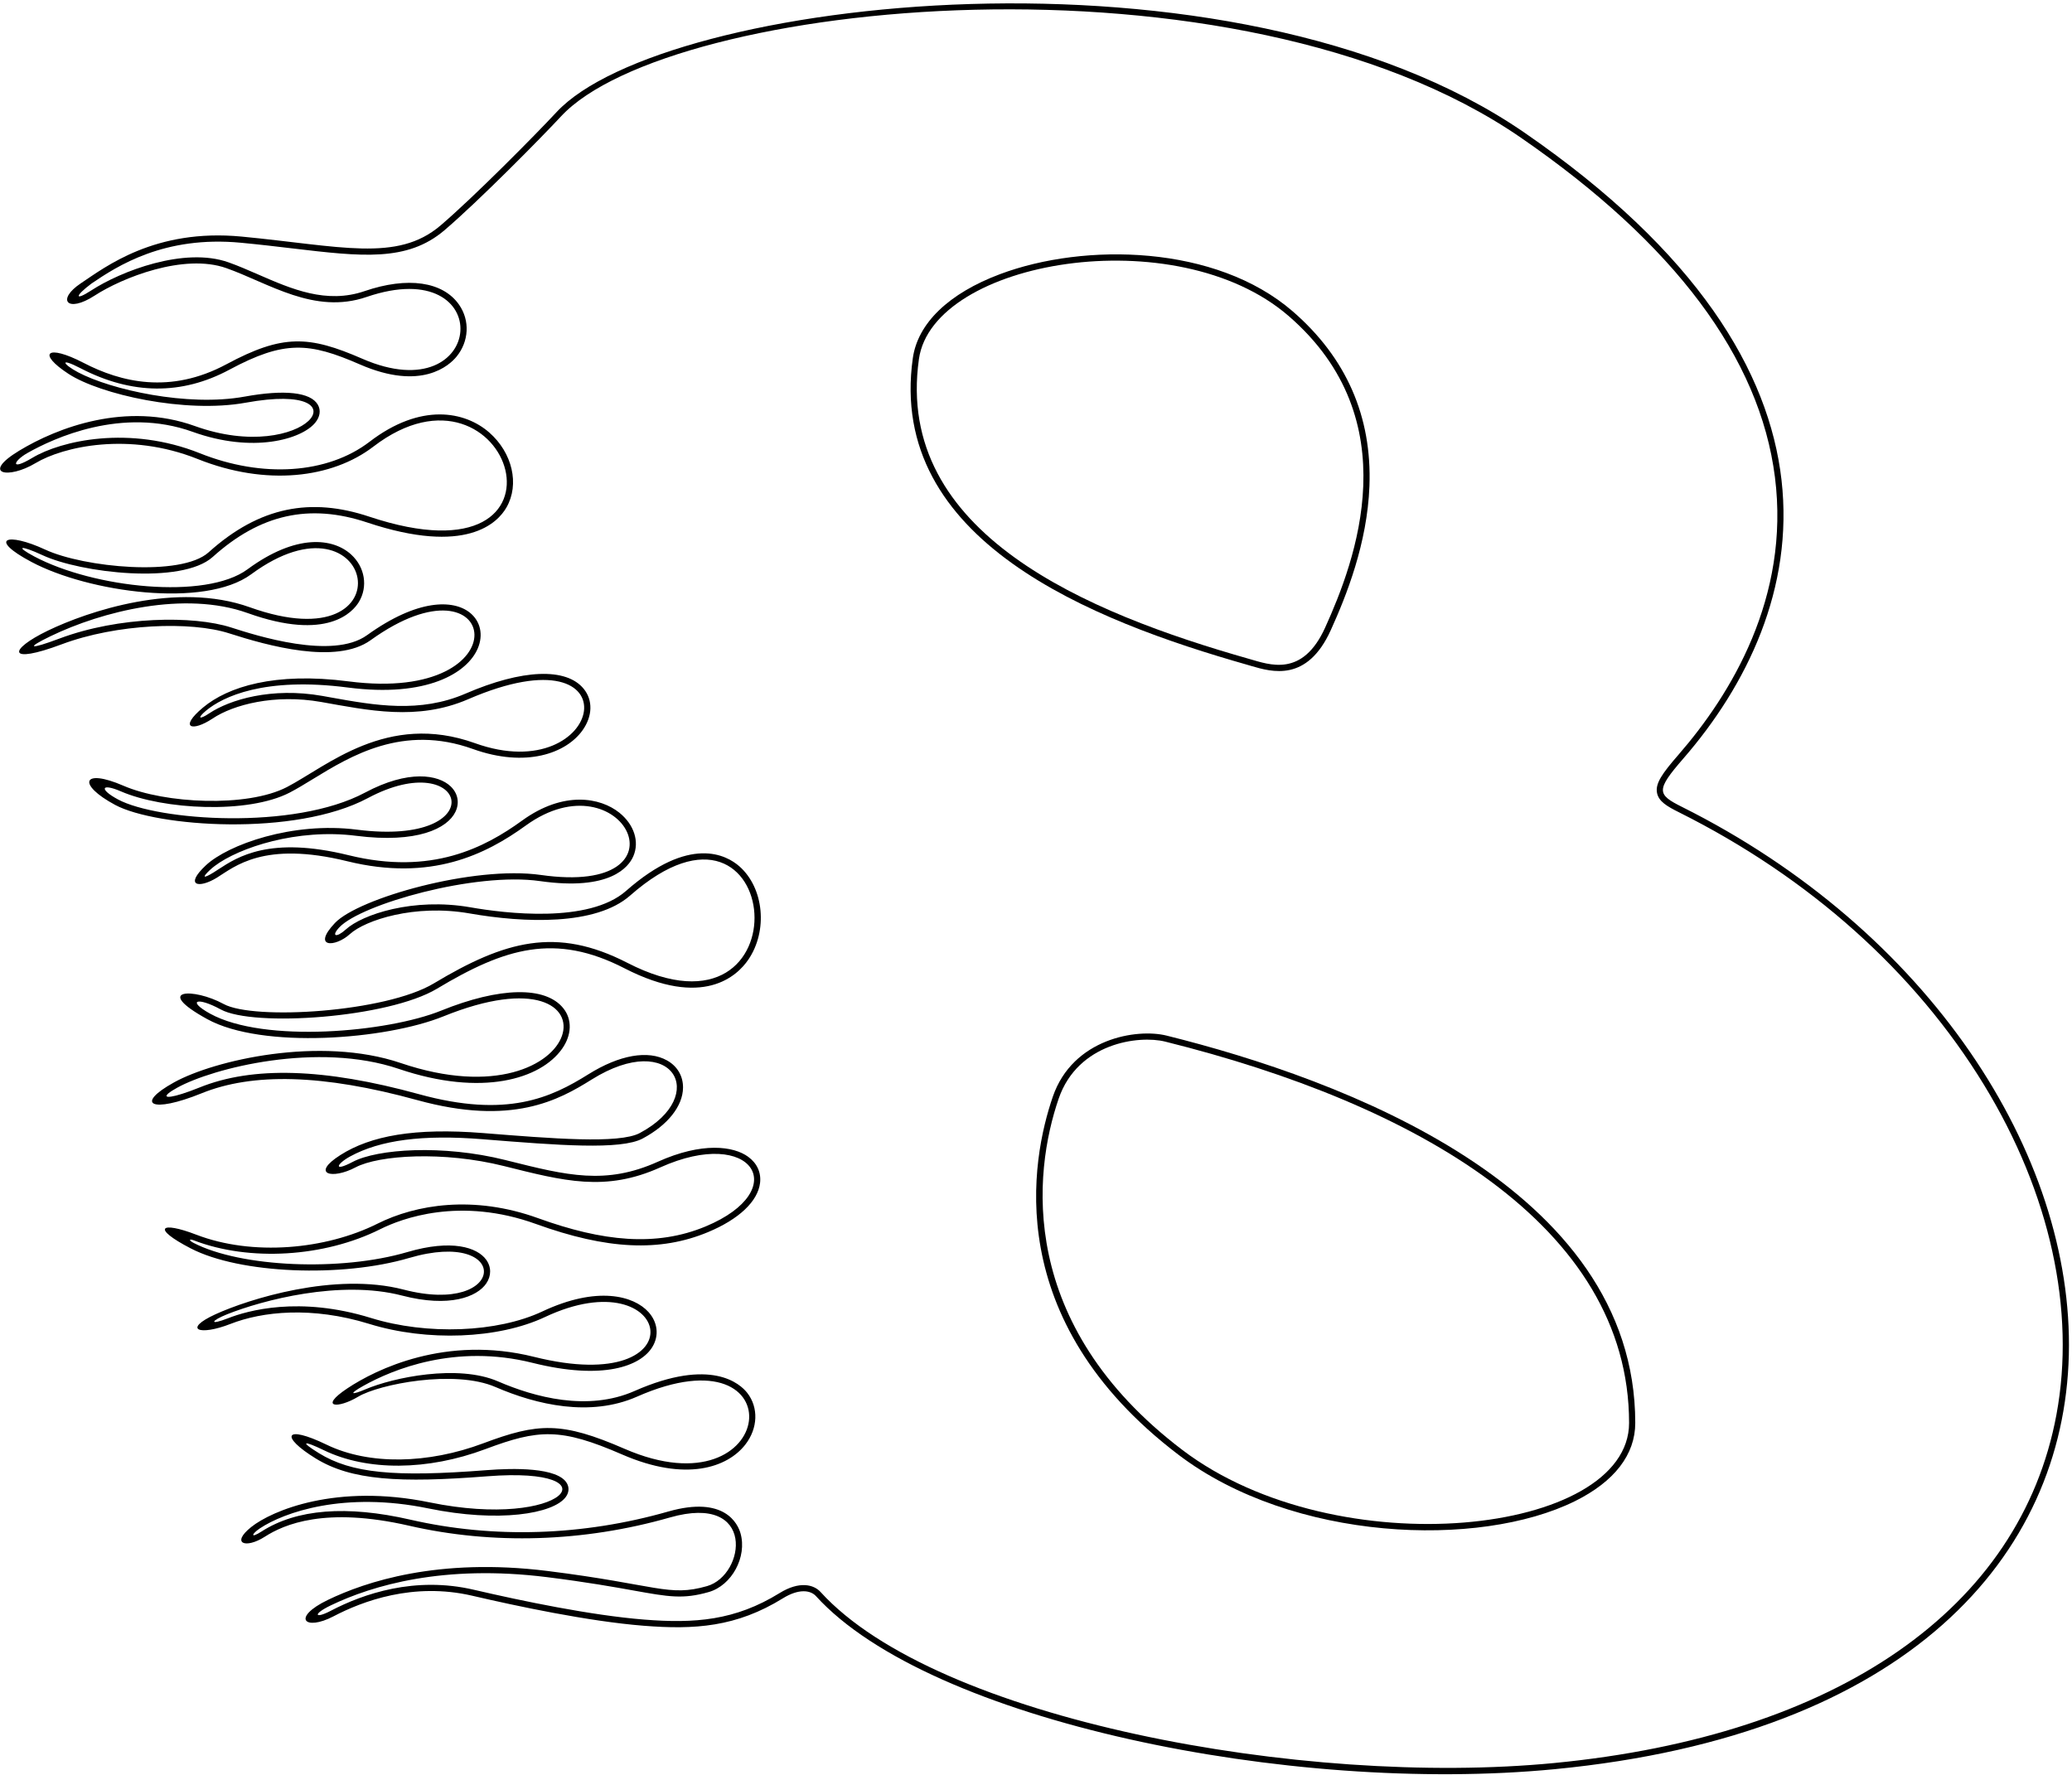 <?xml version="1.0" encoding="UTF-8"?>
<svg xmlns="http://www.w3.org/2000/svg" xmlns:xlink="http://www.w3.org/1999/xlink" width="503pt" height="431pt" viewBox="0 0 503 431" version="1.1">
<g id="surface1">
<path style=" stroke:none;fill-rule:nonzero;fill:rgb(0%,0%,0%);fill-opacity:1;" d="M 303.703 161.68 C 308.797 163.176 317.324 165.676 323.07 152.98 C 326.848 144.641 331.926 131.945 332.445 118.016 C 333.078 101.117 326.812 86.848 313.824 75.598 C 295.156 59.43 263.297 58.871 242.797 66.551 C 230.32 71.227 222.789 78.48 221.594 86.977 C 215.352 131.234 264.996 150.672 302.883 161.438 Z M 223.078 87.188 C 226.461 63.199 285.523 53.074 312.84 76.73 C 341.996 101.98 329.016 136.211 321.703 152.359 C 316.191 164.539 308.211 161.395 303.289 159.996 C 264.012 148.832 217.102 129.57 223.078 87.188 "/>
<path style=" stroke:none;fill-rule:nonzero;fill:rgb(0%,0%,0%);fill-opacity:1;" d="M 283.203 251.445 C 275.969 249.645 260.441 252.145 255.586 266.266 C 250.355 281.469 242.863 320.371 286.098 353.223 C 313.785 374.262 359.055 376.031 382.367 364.465 C 391.926 359.723 396.977 353.164 396.977 345.492 C 396.969 288.27 325.691 262.008 283.203 251.445 Z M 287.008 352.031 C 246.809 321.488 250.82 284.73 257.004 266.754 C 261.664 253.195 276.477 251.316 282.844 252.898 C 343.535 267.988 395.469 297.52 395.477 345.492 C 395.48 372.645 324.668 380.648 287.008 352.031 "/>
<path style=" stroke:none;fill-rule:nonzero;fill:rgb(0%,0%,0%);fill-opacity:1;" d="M 408.273 195.891 C 402.273 192.891 401.941 191.891 408.605 184.223 C 439.676 148.492 454.031 90.102 370.105 32.223 C 299.074 -16.766 160.809 -0.453 135.105 27.223 C 129.988 32.734 114.895 47.984 106.883 54.797 C 96.363 63.734 82.598 59.727 58.637 57.441 C 37.637 55.441 25.637 64.777 19.637 68.777 C 13.637 72.777 16.301 76.109 22.969 71.777 C 29.637 67.441 44.637 61.441 54.969 65.109 C 65.301 68.777 76.301 76.441 88.969 72.109 C 120.91 61.184 118.137 100.262 87.969 87.109 C 74.969 81.441 68.637 81.109 54.969 88.441 C 41.301 95.777 29.301 92.777 20.301 88.109 C 11.301 83.441 8.969 85.777 16.637 90.777 C 24.301 95.777 44.969 100.441 59.637 97.777 C 89.789 92.293 74.262 113.148 47.301 103.441 C 30.637 97.441 13.969 103.777 4.637 109.441 C -4.699 115.109 1.969 116.441 8.637 112.441 C 15.301 108.441 31.301 104.777 47.969 111.441 C 64.637 118.109 80.637 116.109 90.637 108.441 C 123.801 83.016 143.246 143.312 89.637 125.441 C 75.535 120.742 63.066 122.922 50.637 134.109 C 43.969 140.109 20.301 137.777 10.969 133.441 C 1.637 129.109 -3.031 130.777 7.637 136.441 C 21.477 143.797 49.684 147.758 60.969 139.441 C 91.066 117.266 99.871 161.508 60.637 147.441 C 42.969 141.109 21.301 148.441 11.637 153.109 C 1.969 157.777 1.637 161.441 14.969 156.441 C 28.301 151.441 46.301 150.777 55.637 153.777 C 64.969 156.777 81.637 161.441 89.969 155.441 C 121.32 132.871 127.617 171.016 84.637 165.441 C 66.637 163.109 55.301 166.777 49.301 171.777 C 43.301 176.777 46.637 177.777 51.637 174.441 C 56.637 171.109 66.637 168.441 77.969 170.441 C 89.301 172.441 101.301 175.109 113.637 169.777 C 154.945 151.91 146.77 191.754 115.301 180.441 C 93.969 172.777 79.301 186.109 69.637 191.109 C 59.969 196.109 39.969 195.109 29.969 190.777 C 19.969 186.441 18.637 190.441 27.969 195.441 C 37.91 200.77 71.582 203.227 89.301 193.777 C 113.551 180.844 120.055 205.711 86.637 201.441 C 70.969 199.441 55.301 205.109 49.969 210.109 C 44.637 215.109 48.301 215.777 52.637 213.109 C 56.969 210.441 63.969 204.109 84.301 209.109 C 104.637 214.109 117.969 207.441 127.637 200.441 C 151.215 183.367 168.387 217.742 131.301 212.441 C 114.969 210.109 86.969 218.109 81.301 224.109 C 75.637 230.109 81.301 230.109 84.969 226.777 C 88.637 223.441 100.637 219.441 113.969 221.777 C 127.301 224.109 144.637 224.777 152.969 217.441 C 190.301 184.59 196.305 256.406 152.301 233.777 C 135.051 224.906 122.555 228.426 105.301 238.777 C 93.637 245.777 61.637 247.777 54.301 243.777 C 46.969 239.777 36.969 240.109 50.301 247.441 C 63.637 254.777 93.637 252.441 107.637 246.777 C 152.344 228.68 143.148 273.652 97.301 258.109 C 77.637 251.441 51.969 257.441 42.301 262.777 C 32.637 268.109 36.637 270.441 48.969 265.441 C 61.301 260.441 78.301 260.777 101.301 267.109 C 124.301 273.441 135.637 267.109 143.637 262.109 C 163.27 249.84 172.414 265.984 155.301 275.109 C 150.301 277.777 133.969 276.441 117.301 275.109 C 100.637 273.777 89.969 275.777 82.637 280.441 C 75.301 285.109 80.637 286.441 86.301 283.441 C 91.969 280.441 107.637 279.441 122.301 283.109 C 136.969 286.777 146.969 289.441 160.301 283.441 C 182.742 273.344 192.496 288.945 171.301 297.777 C 159.301 302.777 146.301 301.441 130.637 295.777 C 114.969 290.109 100.969 292.441 91.637 297.109 C 79.055 303.398 61.328 305.043 47.637 299.777 C 38.969 296.441 36.637 298.109 46.301 303.109 C 58.289 309.309 82.98 310.242 99.301 305.441 C 124.27 298.098 123.223 319.676 97.969 313.109 C 81.301 308.777 60.301 315.441 52.301 319.109 C 44.301 322.777 48.301 324.441 55.969 321.441 C 63.637 318.441 75.637 317.109 89.637 321.441 C 103.637 325.777 120.969 325.109 132.301 319.777 C 163.371 305.156 170.344 339.621 129.637 329.441 C 108.301 324.109 91.301 332.441 84.301 337.109 C 77.301 341.777 81.969 342.109 86.969 339.109 C 91.969 336.109 110.301 332.441 120.301 336.777 C 130.301 341.109 143.301 344.109 154.637 339.109 C 193.719 321.867 188.996 368.02 151.637 351.777 C 136.301 345.109 130.637 345.441 117.301 350.441 C 103.969 355.441 89.637 355.777 79.301 350.777 C 68.969 345.777 67.969 348.777 76.637 354.109 C 85.301 359.441 96.969 360.109 118.301 358.441 C 149.875 355.977 137.277 371.566 104.301 364.777 C 81.637 360.109 65.969 366.777 60.969 370.777 C 55.969 374.777 59.637 376.109 64.301 373.109 C 68.969 370.109 78.969 365.777 99.301 370.441 C 119.637 375.109 141.637 374.441 162.637 368.441 C 183.637 362.441 180.969 382.441 171.637 385.109 C 162.301 387.777 159.637 384.777 132.969 381.441 C 106.301 378.109 88.637 384.109 79.637 388.441 C 70.637 392.777 73.969 396.109 80.969 392.441 C 87.969 388.777 100.301 384.109 114.637 387.441 C 125.387 389.941 142.777 393.66 156.227 394.73 C 168.652 395.719 178.758 395.055 190.047 388.074 C 193.902 385.688 196.742 386.062 198.09 387.543 C 225.68 417.891 313.262 435.766 377.441 429.555 C 549.199 412.934 528.184 255.844 408.273 195.891 Z M 377.297 428.062 C 316.402 433.957 227.305 417.449 199.199 386.535 C 197.547 384.715 194.062 383.824 189.258 386.797 C 178.453 393.48 168.652 394.215 156.348 393.234 C 143.547 392.215 126.785 388.727 114.977 385.98 C 100.723 382.668 88.234 386.941 80.273 391.113 C 76.402 393.141 75.797 391.957 80.285 389.793 C 90.387 384.934 107.691 379.793 132.781 382.93 C 142.531 384.148 149.094 385.332 153.887 386.191 C 162.316 387.707 165.805 388.336 172.047 386.551 C 177.652 384.949 181.402 378.016 179.766 372.281 C 179.125 370.051 175.977 363.07 162.223 367 C 141.469 372.93 119.828 373.613 99.637 368.98 C 84.145 365.426 71.98 366.391 63.492 371.848 C 60.676 373.656 61.055 372.441 63.082 371.094 C 68.988 367.176 83.531 362.031 104 366.246 C 121.027 369.75 134.324 367.586 137.348 363.469 C 138.117 362.418 138.223 361.215 137.637 360.164 C 135.438 356.215 124.508 356.453 118.188 356.949 C 95.578 358.715 85.293 357.676 77.422 352.832 C 72.875 350.035 73.406 349.59 78.648 352.125 C 89.156 357.211 103.805 357.105 117.828 351.848 C 130.789 346.988 136.047 346.637 151.039 353.152 C 166.504 359.879 176.633 356.305 180.953 350.723 C 184.004 346.781 184.18 341.742 181.395 338.184 C 179.688 336 172.664 329.516 154.031 337.738 C 142.672 342.75 129.742 339.23 120.898 335.398 C 111.156 331.176 95.492 334.441 88.707 337.328 C 85.336 338.766 84.469 338.578 88.219 336.48 C 95.332 332.508 110.496 326.203 129.273 330.898 C 146.445 335.191 155.578 331.695 158.398 326.992 C 160.035 324.266 159.66 321.031 157.422 318.559 C 153.836 314.59 144.938 312.172 131.664 318.418 C 120.746 323.555 103.648 324.211 90.078 320.012 C 72.66 314.617 60.039 318.238 55.422 320.047 C 50.641 321.914 51.168 320.688 55.164 319.094 C 63.66 315.715 82.574 310.656 97.594 314.562 C 109.16 317.57 115.84 314.859 118.043 311.625 C 119.309 309.77 119.297 307.605 118.012 305.84 C 115.848 302.871 109.684 300.824 98.879 304.004 C 82.719 308.758 58.473 307.715 46.992 301.777 C 45.758 301.141 45.879 300.707 47.098 301.176 C 60.539 306.348 78.707 305.25 92.305 298.449 C 97.52 295.844 111.645 290.504 130.125 297.188 C 147.336 303.41 160.215 304.02 171.879 299.16 C 179.371 296.039 183.977 291.688 184.512 287.219 C 184.812 284.711 183.797 282.457 181.645 280.879 C 178.102 278.273 170.473 277.223 159.688 282.074 C 147.059 287.758 137.656 285.406 123.426 281.844 L 122.664 281.652 C 107.48 277.859 91.605 278.938 85.602 282.117 C 80.824 284.645 81.664 282.613 84.988 280.793 C 92.34 276.773 102.645 275.441 117.184 276.605 L 117.609 276.641 C 135.348 278.059 150.664 279.285 156.008 276.434 C 162.098 273.184 165.766 268.57 165.812 264.09 C 165.844 261.285 164.434 258.875 161.941 257.48 C 157.348 254.898 150.383 256.121 142.84 260.836 C 133.762 266.512 123.105 271.559 101.699 265.664 C 78.754 259.344 61.32 258.816 48.406 264.055 C 46.801 264.703 45.41 265.203 44.211 265.582 C 39.738 266.996 39.082 266.266 43.027 264.09 C 51.672 259.32 77.137 252.855 96.82 259.531 C 117.008 266.371 131.273 262 136.461 254.633 C 138.809 251.297 138.926 247.543 136.773 244.832 C 132.461 239.398 121.355 239.605 107.074 245.387 C 94.066 250.648 64.141 253.34 51.027 246.129 C 45.32 242.988 47.75 241.91 53.586 245.094 C 61.539 249.434 94.254 247.156 106.074 240.062 C 122.59 230.152 134.738 226.43 151.617 235.109 C 170.719 244.934 178.984 236.922 181.652 233.02 C 186.445 226.008 185.469 215.637 179.52 210.371 C 176.402 207.613 167.484 202.672 151.977 216.316 C 142.922 224.289 122.562 221.758 114.227 220.301 C 100.289 217.859 87.926 222.059 83.961 225.664 C 81.609 227.801 80.324 227.328 82.395 225.141 C 87.648 219.574 115.301 211.672 131.09 213.93 C 148.121 216.359 152.605 210.527 153.742 207.906 C 155.277 204.363 153.945 200.211 150.348 197.32 C 145.762 193.641 136.836 191.93 126.758 199.227 C 117.742 205.754 104.816 212.609 84.66 207.652 C 65.473 202.934 57.676 208.035 53.02 211.078 C 52.605 211.352 52.211 211.609 51.848 211.832 C 49.371 213.359 48.922 213.145 50.996 211.203 C 51.332 210.887 51.715 210.57 52.137 210.25 C 58.055 205.777 72.176 201.109 86.445 202.93 C 101.277 204.824 108.637 201.156 110.574 197.09 C 111.605 194.926 111.164 192.621 109.395 190.93 C 106.434 188.098 99.207 186.797 88.598 192.453 C 71.309 201.672 38.25 199.25 28.676 194.121 C 23.938 191.582 24.574 190.074 29.371 192.152 C 39.602 196.586 60.152 197.703 70.324 192.441 C 72.051 191.547 73.93 190.398 75.918 189.184 C 85.172 183.52 97.844 175.762 114.797 181.855 C 127.672 186.48 137.449 182.902 141.426 177.305 C 143.855 173.887 143.965 170.031 141.711 167.254 C 137.484 162.035 126.77 162.465 113.039 168.398 C 101.906 173.215 90.973 171.254 80.402 169.355 L 78.23 168.965 C 65.926 166.797 55.766 169.887 50.805 173.195 C 48.332 174.844 47.816 174.387 50.012 172.555 C 54.059 169.184 64.125 164.297 84.441 166.93 C 103.691 169.426 113.465 163.371 115.988 157.43 C 117.383 154.145 116.641 150.816 114.051 148.746 C 110.074 145.57 101.43 145.344 89.094 154.227 C 80.711 160.262 62.184 154.305 56.094 152.348 C 46.969 149.414 28.895 149.617 14.441 155.039 C 7.059 157.809 6.184 157.406 12.289 154.461 C 24.766 148.438 44.785 143.355 60.129 148.855 C 79.496 155.797 85.691 148.539 87.129 146.148 C 89.367 142.422 88.59 137.684 85.23 134.625 C 80.852 130.637 71.945 129.492 60.078 138.234 C 49.91 145.73 22.676 142.734 8.34 135.117 C 3.621 132.613 4.859 132.262 10.336 134.805 C 19.648 139.129 44.117 141.996 51.641 135.227 C 63.18 124.836 75.105 122.18 89.16 126.867 C 113.184 134.871 120.797 126.969 122.957 123.199 C 126.168 117.59 124.398 109.934 118.754 104.996 C 112.859 99.848 102.141 97.734 89.723 107.254 C 79.531 115.066 63.746 116.137 48.527 110.051 C 31.438 103.215 14.848 106.969 7.863 111.156 C 2.387 114.441 3.156 111.98 6.656 109.996 C 12.953 106.422 29.613 98.672 46.793 104.855 C 61.43 110.121 73.168 106.664 76.492 102.672 C 77.703 101.219 77.941 99.602 77.145 98.242 C 75.387 95.227 69.07 94.535 59.367 96.301 C 45.512 98.82 26.922 94.617 18.953 90.395 C 15.309 88.465 14.188 86.629 19.613 89.441 C 31.984 95.855 44.121 95.965 55.68 89.766 C 69.059 82.586 75.039 83.109 87.371 88.484 C 102.336 95.008 109.098 88.699 110.812 86.613 C 113.859 82.906 114.117 77.836 111.453 73.996 C 107.535 68.344 98.949 67.109 88.484 70.691 C 79.227 73.855 70.812 70.191 62.68 66.645 C 60.195 65.562 57.852 64.539 55.469 63.695 C 44.715 59.879 29.324 65.855 22.152 70.52 C 18.109 73.145 18.059 71.949 22.211 68.844 C 28.484 64.582 39.883 57.164 58.492 58.938 C 63.016 59.367 67.086 59.848 71.023 60.316 C 87.766 62.297 98.832 63.609 107.855 55.938 C 116.105 48.926 131.469 33.348 136.207 28.242 C 162.441 -0.012 300.086 -14.246 369.254 33.457 C 406.488 59.137 427.227 86.859 430.887 115.863 C 434.574 145.055 420.191 168.613 407.477 183.238 C 403.5 187.809 401.805 190.234 402.262 192.527 C 402.676 194.621 404.734 195.797 407.602 197.23 C 439.27 213.066 464.867 235.941 481.629 263.391 C 497.684 289.688 503.93 318.129 499.223 343.48 C 490.477 390.582 446.035 421.41 377.297 428.062 "/>
</g>
</svg>
